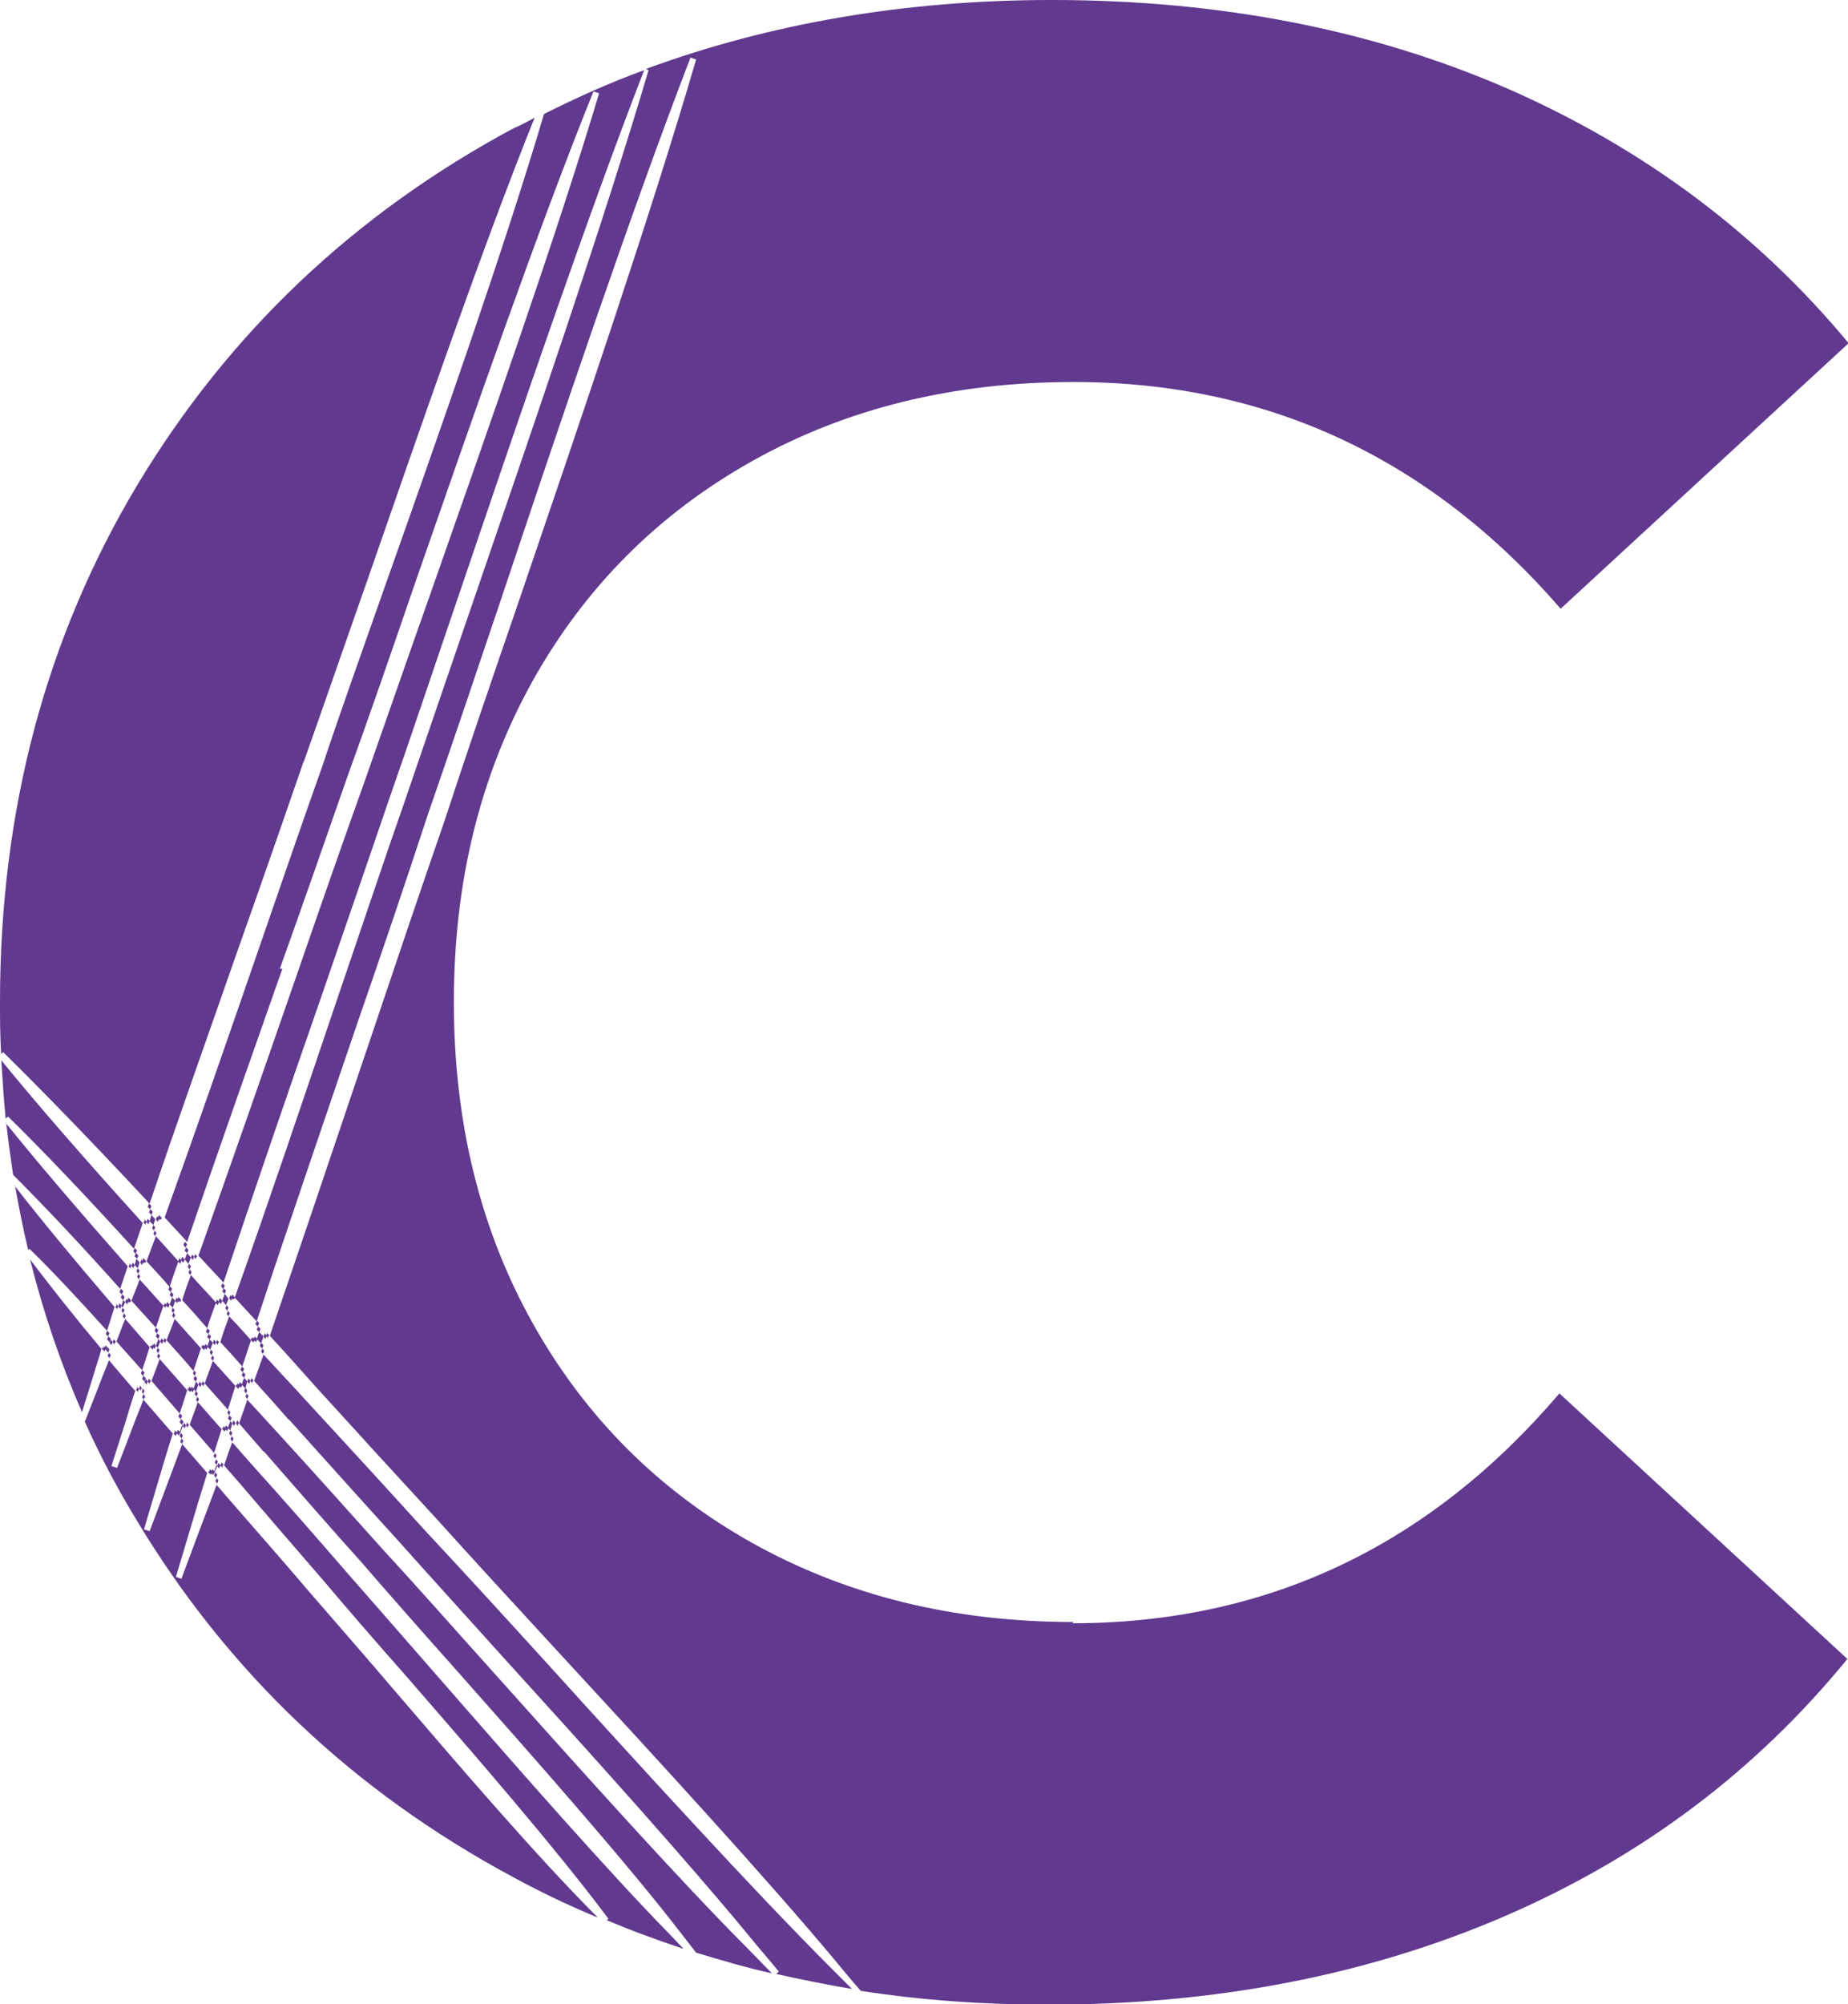 <?xml version="1.0" encoding="UTF-8"?>
<svg id="Layer_2" data-name="Layer 2" xmlns="http://www.w3.org/2000/svg" viewBox="0 0 29.52 32">
  <defs>
    <style>
      .cls-1 {
        fill: #61398f;
        stroke-width: 0px;
      }
    </style>
  </defs>
  <g id="Layer_1-2" data-name="Layer 1">
    <g>
      <path class="cls-1" d="m2.85,20.76s-.02-.03-.03-.04l-.02.05.03.04s.01-.03.02-.05Z"/>
      <path class="cls-1" d="m2.92,22.77l.03.04s.01-.03.02-.05c-.01-.01-.02-.03-.03-.04l-.02.05Z"/>
      <path class="cls-1" d="m3.17,22.11l.03.04s.01-.03.02-.05c-.01-.01-.02-.03-.03-.04l-.02.05Z"/>
      <path class="cls-1" d="m3.16,22.39s.01-.03.02-.05c-.01-.01-.02-.03-.03-.04,0,.02-.01.03-.02.05.01.01.02.03.03.04Z"/>
      <path class="cls-1" d="m2.99,22.71s-.01.03-.02.05c.01.01.02.03.03.04v-.02s.01-.02.02-.03c0,0-.01-.01-.02-.02l-.02-.02Z"/>
      <polygon class="cls-1" points="3.09 22.18 3.13 22.22 3.17 22.11 3.13 22.06 3.09 22.18"/>
      <path class="cls-1" d="m3.24,22.05s-.01.03-.02.05c.01.01.02.03.03.04v-.02s.01-.02.02-.03c0,0-.01-.01-.02-.02l-.02-.02Z"/>
      <polygon class="cls-1" points="3.31 21.5 3.36 21.55 3.4 21.44 3.35 21.39 3.31 21.5"/>
      <path class="cls-1" d="m3.4,21.44l.03.04s.01-.03.02-.05c-.01-.01-.02-.03-.03-.04l-.02.05Z"/>
      <path class="cls-1" d="m3.4,21.73s.01-.03.02-.05c-.01-.01-.02-.03-.03-.04,0,.02-.01.03-.02.05.01.01.02.03.03.04Z"/>
      <path class="cls-1" d="m3.38,21.64s.01-.03.02-.05l-.03-.04-.02.05s.02.03.03.04Z"/>
      <path class="cls-1" d="m2.51,21.29s-.01.03-.02.05l.04.04.02-.05s-.02-.03-.04-.04Z"/>
      <path class="cls-1" d="m3.47,21.39s-.01.03-.02.05c.01.01.02.03.03.04v-.02s.01-.02.02-.03c0,0-.01-.01-.02-.02l-.02-.02Z"/>
      <path class="cls-1" d="m2.49,21.2s-.01.03-.02.05c.01.01.02.03.04.04,0-.02.01-.03.02-.05-.01-.01-.02-.03-.04-.04Z"/>
      <path class="cls-1" d="m2.64,20.89s.01-.03.02-.05c-.01-.01-.02-.03-.03-.04v.02s-.01.02-.02.03c0,0,.01.01.02.02l.02.02Z"/>
      <path class="cls-1" d="m2.71,20.83l-.04-.04s-.01.03-.02.05c.01.01.02.03.04.04l.02-.05Z"/>
      <polygon class="cls-1" points="2.8 20.77 2.75 20.72 2.71 20.83 2.76 20.88 2.8 20.77"/>
      <path class="cls-1" d="m2.89,22.66s-.01.03-.02.05l.04.04.02-.05s-.02-.03-.04-.04Z"/>
      <path class="cls-1" d="m2.87,22.57s-.01.03-.02.05c.01.01.02.03.04.04,0-.02.01-.03.02-.05-.01-.01-.02-.03-.04-.04Z"/>
      <polygon class="cls-1" points="2.53 21.38 2.49 21.49 2.52 21.52 2.56 21.42 2.53 21.38"/>
      <path class="cls-1" d="m2.55,21.7c-.04.12-.09.24-.13.35.15.17.3.35.45.52.04-.12.08-.24.12-.37-.15-.17-.29-.33-.44-.5Z"/>
      <path class="cls-1" d="m2.52,21.52l-.02.05s.02.03.03.04c0-.02.01-.03.02-.05l-.03-.04Z"/>
      <path class="cls-1" d="m2.53,21.61s-.01.03-.02.05c.01.01.02.03.03.04,0-.02.01-.03.02-.05-.01-.01-.02-.03-.03-.04Z"/>
      <path class="cls-1" d="m3.14,22.3s.01-.03.02-.05l-.03-.04-.02.05s.02.03.03.04Z"/>
      <path class="cls-1" d="m2.05,20.78s-.02-.03-.03-.04l-.02.05.03.04s.01-.03.02-.05Z"/>
      <path class="cls-1" d="m2.09,20.79s0-.02,0-.03c0,0-.01-.01-.02-.02l-.02-.02s-.01.03-.02.05c.01.01.02.03.03.04v-.02Z"/>
      <path class="cls-1" d="m2.61,20.85c-.13-.14-.25-.28-.38-.42-.04.12-.09.23-.13.34.13.14.26.29.39.43.04-.12.08-.23.12-.35Z"/>
      <path class="cls-1" d="m2.21,20.34s-.01.03-.02.05c.01.01.02.03.03.04,0-.02.01-.03.02-.05-.01-.01-.02-.03-.03-.04Z"/>
      <path class="cls-1" d="m2.2,20.25l-.02.05s.02.03.03.04c0-.02.01-.03.02-.05l-.03-.04Z"/>
      <path class="cls-1" d="m2,21.06c-.05.12-.09.24-.14.36.13.15.27.3.41.46.04-.12.08-.24.12-.37-.13-.15-.26-.3-.39-.45Z"/>
      <path class="cls-1" d="m1.96,20.88l-.02.05s.02.03.03.04c0-.02.01-.03.02-.05l-.03-.04Z"/>
      <path class="cls-1" d="m2.29,21.97s-.01.03-.02.05l.04.04.02-.05s-.02-.03-.04-.04Z"/>
      <path class="cls-1" d="m2.27,21.88s-.01.03-.02.05c.01.01.02.03.04.04,0-.02.01-.03.02-.05-.01-.01-.02-.03-.04-.04Z"/>
      <path class="cls-1" d="m2.29,20.15s-.02-.03-.03-.04l-.02.05.03.04s.01-.03.02-.05Z"/>
      <path class="cls-1" d="m1.98,20.97s-.01.03-.02.05c.01.01.02.03.03.04,0-.02.01-.03.02-.05-.01-.01-.02-.03-.03-.04Z"/>
      <path class="cls-1" d="m3.48,20.84s.01-.03.02-.05c-.01-.01-.02-.03-.04-.04v.02s-.01.02-.02.03c0,0,.01.01.02.02l.02.02Z"/>
      <path class="cls-1" d="m3.31,21.21c.04-.14.09-.27.14-.41-.13-.15-.27-.29-.4-.44-.05.13-.1.27-.14.4.14.15.27.3.41.46Z"/>
      <path class="cls-1" d="m3.65,21.02s.01-.03.02-.05c-.01-.01-.02-.03-.03-.04,0,.02-.01.03-.02.05.01.01.02.02.03.04Z"/>
      <path class="cls-1" d="m3.55,20.77l-.04-.04s-.01.03-.02.05c.01.01.02.03.04.04l.02-.05Z"/>
      <path class="cls-1" d="m3.04,20.36s.01-.03.02-.05c-.01-.01-.02-.03-.03-.04,0,.02-.01.03-.02.05.01.01.02.03.03.04Z"/>
      <path class="cls-1" d="m3.63,20.93s.01-.03.02-.05l-.03-.04-.02.05s.02.03.03.04Z"/>
      <path class="cls-1" d="m3.03,20.27s.01-.03.02-.05l-.03-.04-.02.05s.02.03.03.04Z"/>
      <path class="cls-1" d="m2.88,20.18s.01-.03.02-.05c-.01-.01-.02-.03-.04-.04v.02s-.01.02-.02.03c0,0,.01.01.02.02l.02.02Z"/>
      <path class="cls-1" d="m2.33,20.16s0-.02,0-.03c0,0-.01-.01-.02-.02l-.02-.02s-.01.03-.02.05c.01.01.02.03.03.04v-.02Z"/>
      <path class="cls-1" d="m2.85,20.14c-.12-.13-.24-.27-.36-.4-.05.13-.1.27-.15.4.12.13.25.27.37.41.04-.13.09-.27.14-.41Z"/>
      <path class="cls-1" d="m2.95,20.11l-.04-.04s-.01.03-.02.05c.01.01.02.03.04.04l.02-.05Z"/>
      <path class="cls-1" d="m3,22.17s0,.02,0,.02c0,0,.01.01.02.02l.02.02s.01-.03.02-.05c-.01-.01-.02-.03-.04-.04v.03Z"/>
      <path class="cls-1" d="m1.75,21.44l.03.04s.01-.03.02-.05c-.01-.01-.02-.03-.03-.04l-.02.05Z"/>
      <path class="cls-1" d="m1.82,21.38s-.01.03-.02.05c.01.01.02.03.03.04v-.02s.02-.02.02-.03c0,0-.01-.01-.02-.02l-.02-.02Z"/>
      <path class="cls-1" d="m2.45,19.56l-.02.05s.02.03.03.04c0-.02.01-.03.02-.05l-.03-.04Z"/>
      <path class="cls-1" d="m2.4,19.31s-.01.03-.02.05l.04.04.02-.05s-.02-.03-.04-.04Z"/>
      <path class="cls-1" d="m2.89,20.78s0-.02,0-.03c0,0-.01-.01-.02-.02l-.02-.02s-.01.03-.02.05c.01.01.02.03.03.04v-.02Z"/>
      <path class="cls-1" d="m2.47,19.65s-.01.03-.02.05c.01.01.02.03.03.04,0-.02.01-.03.02-.05-.01-.01-.02-.03-.03-.04Z"/>
      <path class="cls-1" d="m4.85,12.17c.31-.87.65-1.86,1.02-2.91.87-2.5,1.84-5.32,2.67-7.38-.11.06-.22.12-.34.17-2.55,1.37-4.55,3.27-6.01,5.7C.73,10.19,0,12.94,0,16c0,.28,0,.56.02.83l.03-.03c.63.62,1.4,1.41,2.34,2.42.45-1.34.96-2.76,1.44-4.14.38-1.07.73-2.08,1.02-2.92Z"/>
      <path class="cls-1" d="m2.95,19.83s-.01.03-.02.05c.01.01.02.03.04.04,0-.02.01-.03.02-.05-.01-.01-.02-.03-.04-.04Z"/>
      <path class="cls-1" d="m2.97,19.92s-.01.03-.02.05l.04.04.02-.05s-.02-.03-.04-.04Z"/>
      <path class="cls-1" d="m3.12,20.02s-.01.03-.02.05c.01.01.02.03.03.04v-.02s.01-.02.02-.03c0,0-.01-.01-.02-.02l-.02-.02Z"/>
      <path class="cls-1" d="m3.05,20.08l.03.04s.01-.03.02-.05c-.01-.01-.02-.03-.03-.04l-.02.05Z"/>
      <polygon class="cls-1" points="3.05 20.08 2.99 20.01 2.95 20.11 3.01 20.18 3.05 20.08"/>
      <path class="cls-1" d="m1.31,22.55l.18-.58c.04-.14.09-.28.13-.43-.46-.55-.83-1.02-1.14-1.43.21.84.49,1.66.83,2.44Z"/>
      <path class="cls-1" d="m3.85,23.71c.47.55.92,1.07,1.31,1.52.38.45.82.96,1.29,1.49,1.13,1.3,2.41,2.77,3.27,3.92l-.03.02c.4.17.81.32,1.23.46l-.19-.2c-1.02-1.04-2.42-2.64-3.65-4.05-.56-.64-1.09-1.25-1.53-1.75-.46-.53-.99-1.14-1.56-1.77l-.28-.32c-.05.13-.09.25-.13.37l.28.32Z"/>
      <path class="cls-1" d="m4.21,23.17c.56.64,1.08,1.24,1.55,1.76.44.51.97,1.11,1.54,1.75,1.24,1.4,2.64,2.98,3.54,4.14l.28.36c.4.12.8.24,1.21.33l-.37-.38c-1.14-1.14-2.71-2.9-4.09-4.44-.63-.7-1.22-1.37-1.72-1.91-.52-.58-1.11-1.24-1.75-1.94l-.45-.49c-.04.13-.09.25-.13.38l.39.45Z"/>
      <path class="cls-1" d="m1.63,21.52s0,.02,0,.02c0,0,.01.01.02.02l.02.02s.01-.03.02-.05c-.01-.01-.02-.03-.03-.04v.03Z"/>
      <path class="cls-1" d="m4.61,22.66c.63.7,1.22,1.36,1.74,1.93.5.56,1.1,1.22,1.73,1.92,1.39,1.53,2.96,3.27,3.99,4.53l.37.44-.04.04c.4.09.8.17,1.21.24l-.33-.33c-1.26-1.26-3.02-3.19-4.56-4.89-.7-.77-1.37-1.5-1.93-2.1-.58-.64-1.25-1.37-1.96-2.14-.2-.22-.41-.44-.62-.67-.05.14-.1.28-.15.42.19.21.37.41.55.62Z"/>
      <path class="cls-1" d="m.02,16.92c.02.32.04.63.07.94l.04-.03c.55.54,1.21,1.23,2.01,2.11.05-.14.09-.27.14-.41-.95-1.05-1.69-1.9-2.26-2.6Z"/>
      <path class="cls-1" d="m.1,17.93c.03.28.07.56.11.83h0c.47.47,1.04,1.07,1.71,1.82.04-.12.08-.24.12-.36-.81-.92-1.45-1.67-1.95-2.29Z"/>
      <path class="cls-1" d="m.24,18.93c.06.35.13.69.21,1.03l.02-.02c.36.35.76.78,1.24,1.31.04-.13.08-.25.12-.38-.66-.77-1.18-1.4-1.6-1.94Z"/>
      <polygon class="cls-1" points="1.72 21.52 1.72 21.52 1.74 21.48 1.72 21.52"/>
      <path class="cls-1" d="m1.67,21.53s.02.02.03.04l.02-.05-.03-.04s-.01.03-.02.05Z"/>
      <path class="cls-1" d="m2.38,19.22s-.01.03-.02.05c.01.01.02.03.04.04,0-.02.01-.03.02-.05-.01-.01-.02-.03-.04-.04Z"/>
      <path class="cls-1" d="m2.76,20.88l-.02.05s.02.03.03.04c0-.02.01-.03.02-.05l-.03-.04Z"/>
      <path class="cls-1" d="m3.13,22.06l.02-.05s-.02-.03-.04-.04c0,.02-.01.03-.02.05l.04.04Z"/>
      <path class="cls-1" d="m2.63,21.36s-.01.03-.02.05c.01.01.02.03.03.04v-.02s.01-.02.02-.03c0,0-.01-.01-.02-.02l-.02-.02Z"/>
      <path class="cls-1" d="m3.11,21.97s.01-.03.02-.05c-.01-.01-.02-.03-.03-.04,0,.02-.01.03-.02.05.01.01.02.03.03.04Z"/>
      <path class="cls-1" d="m2.56,21.42l.03.04s.01-.03.02-.05c-.01-.01-.02-.03-.03-.04l-.02.05Z"/>
      <path class="cls-1" d="m2.9,22.97s.01-.03.02-.05l-.03-.04-.02.05s.02.03.03.04Z"/>
      <path class="cls-1" d="m3.35,21.39l.02-.05s-.02-.03-.04-.04c0,.02-.01.03-.02.05l.04.04Z"/>
      <path class="cls-1" d="m3.33,21.3s.01-.03.02-.05c-.01-.01-.02-.03-.04-.04,0,.02-.01.03-.02.05.01.01.02.03.04.04Z"/>
      <path class="cls-1" d="m3.22,21.49s0,.02,0,.03c0,0,.01.01.02.02l.02.02s.01-.03.02-.05c-.01-.01-.02-.03-.04-.04v.02Z"/>
      <path class="cls-1" d="m2.77,20.96s-.01.03-.02.05c.01.01.02.03.03.04,0-.02.01-.03.02-.05-.01-.01-.02-.03-.03-.04Z"/>
      <path class="cls-1" d="m3.26,21.51s.02.03.04.04l.02-.05-.04-.04s-.01.03-.02.05Z"/>
      <path class="cls-1" d="m2.66,21.4c.14.16.29.32.43.49.04-.12.08-.24.12-.36-.14-.16-.28-.31-.42-.47-.04.12-.09.23-.13.34Z"/>
      <path class="cls-1" d="m2.38,22.01s-.01.03-.02.05c.01.01.02.03.03.04v-.02s.02-.02.02-.03c0,0-.01-.01-.02-.02l-.02-.02Z"/>
      <path class="cls-1" d="m2.4,21.49s0,.02,0,.02c0,0,.01.01.02.02l.02.02s.01-.03.02-.05c-.01-.01-.02-.03-.03-.04v.03Z"/>
      <path class="cls-1" d="m2.31,22.07l.03.04s.01-.03.02-.05c-.01-.01-.02-.03-.03-.04l-.02.05Z"/>
      <path class="cls-1" d="m2.82,22.88s.02.03.04.04l.02-.05-.04-.04s-.01.03-.02.05Z"/>
      <polygon class="cls-1" points="2.87 22.87 2.88 22.88 2.92 22.77 2.91 22.75 2.87 22.87"/>
      <path class="cls-1" d="m3.04,22.19s.02.03.04.04l.02-.05-.04-.04s-.01.03-.02.05Z"/>
      <polygon class="cls-1" points="2.31 22.07 2.31 22.06 2.27 22.17 2.27 22.17 2.31 22.07"/>
      <path class="cls-1" d="m2.44,21.5s.02.03.03.04l.02-.05-.03-.04s-.01.03-.02.05Z"/>
      <path class="cls-1" d="m2.73,20.63s-.01.03-.02.05l.04.04.02-.05s-.02-.03-.04-.04Z"/>
      <path class="cls-1" d="m2.71,20.54s-.01.03-.02.05c.01.01.02.03.04.04,0-.02.01-.03.02-.05-.01-.01-.02-.03-.04-.04Z"/>
      <path class="cls-1" d="m3.95,22.34s.01-.03.02-.05c-.01-.01-.02-.03-.03-.04,0,.02-.01.03-.02.05l.03.04Z"/>
      <path class="cls-1" d="m1.94,20.85l-.03-.04s-.01.03-.02.05c.01.01.02.03.03.04l.02-.05Z"/>
      <path class="cls-1" d="m1.87,20.91s.01-.03.02-.05c-.01-.01-.02-.03-.03-.04v.03s-.01.02-.02.02c0,0,.01.01.02.02l.02.02Z"/>
      <polygon class="cls-1" points="2 20.79 1.97 20.76 1.94 20.85 1.96 20.88 2 20.79"/>
      <path class="cls-1" d="m1.95,20.67s-.01.03-.02.05l.04.04.02-.05s-.02-.03-.04-.04Z"/>
      <path class="cls-1" d="m1.93,20.58s-.01.03-.02.05c.01.01.02.03.04.04,0-.02.01-.03.02-.05-.01-.01-.02-.03-.04-.04Z"/>
      <polygon class="cls-1" points="1.75 21.43 1.74 21.48 1.75 21.44 1.75 21.43"/>
      <path class="cls-1" d="m2.08,20.26s.01-.03.02-.05c-.01-.01-.02-.03-.03-.04v.03s-.01.02-.02.02c0,0,.01.01.02.02l.02.02Z"/>
      <path class="cls-1" d="m1.72,21.52l-.02.05s.02.02.03.03c0-.02.01-.03.02-.05l-.03-.04Z"/>
      <path class="cls-1" d="m1.73,21.34s-.01.03-.02.05l.04.04.02-.05s-.02-.03-.04-.04Z"/>
      <path class="cls-1" d="m1.71,21.25s-.01.03-.02.05c.01.01.02.03.04.04,0-.02.01-.03.02-.05-.01-.01-.02-.03-.04-.04Z"/>
      <path class="cls-1" d="m4.47,15.47c.4-1.12.77-2.18,1.08-3.07.33-.91.69-1.95,1.07-3.06.93-2.67,1.98-5.7,2.86-7.88l.09.03c-.67,2.24-1.74,5.27-2.68,7.95-.39,1.1-.75,2.14-1.07,3.05-.32.89-.69,1.95-1.08,3.08-.52,1.5-1.06,3.05-1.57,4.48.13.14.27.29.4.43.49-1.46,1.02-3.01,1.54-4.5.41-1.19.8-2.32,1.12-3.26.34-.97.71-2.08,1.11-3.25.96-2.83,2.05-6.03,2.95-8.35-.55.2-1.08.44-1.6.7-.63,2.13-1.64,5-2.54,7.54-.37,1.05-.72,2.03-1.01,2.9-.3.84-.65,1.86-1.02,2.93-.49,1.42-1,2.89-1.49,4.25.12.13.24.26.36.39.48-1.41,1.01-2.91,1.52-4.36Z"/>
      <polygon class="cls-1" points="2.48 19.47 2.42 19.4 2.39 19.5 2.45 19.56 2.48 19.47"/>
      <path class="cls-1" d="m2.54,19.46s-.02-.03-.03-.04l-.02.05.03.04s.01-.03.02-.05Z"/>
      <path class="cls-1" d="m2.39,19.5l-.03-.04s-.01.03-.02.05c.01.01.02.03.03.04l.02-.05Z"/>
      <path class="cls-1" d="m2.58,19.47s0-.02,0-.03c0,0-.01-.01-.02-.02l-.02-.02s-.01.03-.02.05c.01.01.02.03.03.04v-.02Z"/>
      <path class="cls-1" d="m1.74,21.6s-.01.03-.02.05c.01.01.02.03.03.04,0-.02.01-.03.02-.05-.01-.01-.02-.03-.03-.04Z"/>
      <path class="cls-1" d="m2.32,19.56s.01-.03.02-.05c-.01-.01-.02-.03-.03-.04v.02s-.01.02-.02.03c0,0,.01.01.02.02l.02.02Z"/>
      <path class="cls-1" d="m2.17,20.01s-.01.03-.02.05l.04.04.02-.05s-.02-.03-.04-.04Z"/>
      <path class="cls-1" d="m2.15,20.2l-.03-.04s-.01.03-.02.05c.01.01.02.03.03.04l.02-.05Z"/>
      <polygon class="cls-1" points="2.23 20.16 2.18 20.1 2.15 20.2 2.2 20.25 2.23 20.16"/>
      <path class="cls-1" d="m2.15,19.93s-.01.03-.02.05c.01.01.02.03.04.04,0-.02.01-.03.02-.05-.01-.01-.02-.03-.04-.04Z"/>
      <path class="cls-1" d="m4.27,21.28s-.01.03-.02.05c.01.01.02.03.03.04v-.02s.01-.02.02-.03c0,0-.01-.01-.02-.02l-.02-.02Z"/>
      <path class="cls-1" d="m4.2,21.62s.01-.03.02-.05c-.01-.01-.02-.03-.03-.04,0,.02-.01.03-.02.05.01.01.02.03.03.04Z"/>
      <path class="cls-1" d="m4.02,22s-.01.03-.02.05c.01.01.02.03.03.04v-.02s.01-.02.02-.03c0,0-.01-.01-.02-.02l-.02-.02Z"/>
      <polygon class="cls-1" points="3.86 22.11 3.92 22.17 3.95 22.06 3.9 22 3.86 22.11"/>
      <path class="cls-1" d="m4.19,21.53s.01-.03.02-.05l-.04-.04-.02.05s.02.03.04.04Z"/>
      <path class="cls-1" d="m3.95,22.06l.03.04s.01-.03.02-.05c-.01-.01-.02-.03-.03-.04l-.02.05Z"/>
      <path class="cls-1" d="m3.93,22.25s.01-.03.02-.05l-.03-.04-.02.05s.02.03.03.04Z"/>
      <polygon class="cls-1" points="4.1 21.38 4.17 21.45 4.21 21.34 4.14 21.27 4.1 21.38"/>
      <path class="cls-1" d="m3.57,20.58s.01-.03.02-.05c-.01-.01-.02-.03-.04-.04,0,.02-.01.03-.02.05.01.01.02.03.04.04Z"/>
      <path class="cls-1" d="m17.15,25.9c-1.92,0-3.62-.42-5.13-1.26-1.5-.84-2.67-2.01-3.51-3.51-.84-1.5-1.26-3.21-1.26-5.13s.42-3.62,1.26-5.13c.84-1.5,2.01-2.67,3.51-3.51,1.5-.84,3.21-1.26,5.13-1.26,3.09,0,5.69,1.21,7.78,3.62l4.6-4.24c-1.47-1.77-3.29-3.12-5.46-4.07-2.17-.94-4.59-1.41-7.27-1.41-2.33,0-4.49.37-6.48,1.1l.04.02c-.7,2.37-1.81,5.6-2.79,8.45-.4,1.17-.78,2.27-1.11,3.24-.33.94-.71,2.08-1.12,3.28-.52,1.54-1.06,3.14-1.59,4.63.12.13.23.25.35.38.5-1.52,1.05-3.12,1.58-4.68.43-1.24.83-2.42,1.15-3.4.35-1.01.74-2.16,1.15-3.38.99-2.96,2.12-6.31,3.05-8.72l.09.03c-.72,2.47-1.87,5.83-2.88,8.79-.42,1.22-.81,2.36-1.14,3.37-.34.98-.74,2.16-1.16,3.41-.54,1.6-1.1,3.26-1.63,4.81.25.27.49.54.73.81.7.77,1.36,1.49,1.94,2.12.55.61,1.22,1.34,1.93,2.11,1.55,1.68,3.31,3.59,4.46,4.97,0,0,.28.34.38.45.97.15,1.96.22,2.99.22,2.68,0,5.11-.47,7.29-1.41,2.18-.94,4.01-2.31,5.48-4.11l-4.6-4.24c-2.09,2.45-4.69,3.67-7.78,3.67Z"/>
      <path class="cls-1" d="m4.21,21.34l.03.04s.01-.03.02-.05c-.01-.01-.02-.03-.03-.04l-.02.05Z"/>
      <path class="cls-1" d="m3.47,23.41l.03.04s.01-.03.02-.05c-.01-.01-.02-.03-.03-.04l-.02.05Z"/>
      <path class="cls-1" d="m2.9,25.21l-.09-.03.23-.77c.08-.27.17-.57.27-.89-.13-.15-.27-.31-.4-.46-.09.24-.17.46-.25.67,0,0-.27.72-.27.72l-.09-.03.22-.74c.07-.24.15-.51.24-.79-.16-.18-.31-.36-.47-.54-.05.14-.11.27-.16.41,0,0-.26.68-.26.68l-.09-.03.22-.69c.05-.16.1-.34.16-.51-.15-.17-.29-.34-.42-.49-.04.11-.09.22-.13.33,0,0-.25.64-.25.64h-.01c.24.54.52,1.07.83,1.58,1.46,2.43,3.46,4.33,6.01,5.7.44.24.9.46,1.36.65-1-1-2.23-2.44-3.32-3.71-.46-.54-.9-1.04-1.28-1.48-.39-.46-.84-.97-1.31-1.51l-.18-.21c-.1.27-.2.53-.29.77,0,0-.28.75-.28.75Z"/>
      <polygon class="cls-1" points="3.42 23.5 3.43 23.51 3.47 23.41 3.46 23.39 3.42 23.5"/>
      <path class="cls-1" d="m3.52,23.4s.02.03.03.04v-.02s.01-.02.02-.03l-.03-.04s-.01.03-.02.05Z"/>
      <path class="cls-1" d="m3.45,23.6s.01-.03.02-.05l-.03-.04-.02.05s.02.03.03.04Z"/>
      <path class="cls-1" d="m3.77,22.73s.02.03.03.04v-.02s.01-.02.02-.03l-.03-.04s-.01.03-.02.05Z"/>
      <path class="cls-1" d="m3.47,23.69s.01-.03.02-.05c-.01-.01-.02-.03-.03-.04,0,.02-.01.03-.02.05l.03.04Z"/>
      <path class="cls-1" d="m3.71,22.73l.03.04s.01-.03.02-.05c-.01-.01-.02-.03-.03-.04l-.02.05Z"/>
      <polygon class="cls-1" points="3.64 22.8 3.68 22.84 3.71 22.73 3.68 22.69 3.64 22.8"/>
      <path class="cls-1" d="m3.71,23.02s.01-.03.02-.05c-.01-.01-.02-.03-.03-.04,0,.02-.01.03-.02.05l.03.04Z"/>
      <path class="cls-1" d="m3.69,22.93s.01-.03.02-.05l-.03-.04-.02.05s.02.03.03.04Z"/>
      <path class="cls-1" d="m2.27,22.18h0s-.03-.06-.03-.06c0,.02-.01.03-.02.05.01.01.02.03.03.04v-.03Z"/>
      <path class="cls-1" d="m3.66,22.6s.01-.03.02-.05c-.01-.01-.02-.03-.03-.04,0,.02-.01.03-.02.05.01.01.02.03.03.04Z"/>
      <path class="cls-1" d="m3.59,22.81s.02.03.04.04l.02-.05-.04-.04s-.01.03-.02.05Z"/>
      <path class="cls-1" d="m3.68,22.69l.02-.05s-.02-.03-.04-.04c0,.02-.01.03-.02.05l.04.04Z"/>
      <path class="cls-1" d="m3.55,22.8s0,.02,0,.02c0,0,.01.01.02.02l.02.02s.01-.03.02-.05c-.01-.01-.02-.03-.04-.04v.03Z"/>
      <path class="cls-1" d="m3.03,22.75c.13.15.26.3.39.45.04-.13.08-.25.12-.38-.13-.14-.25-.29-.38-.43-.04.12-.09.24-.13.36Z"/>
      <path class="cls-1" d="m3.9,22l.02-.05s-.02-.03-.04-.04c0,.02-.01.03-.02.05l.04.04Z"/>
      <path class="cls-1" d="m3.27,22.09c.12.14.25.28.37.42.04-.13.08-.25.12-.38-.12-.13-.24-.27-.36-.4-.04.12-.09.24-.13.36Z"/>
      <path class="cls-1" d="m3.81,22.12s.02.03.04.04l.02-.05-.04-.04s-.01.03-.02.05Z"/>
      <path class="cls-1" d="m3.77,22.11s0,.02,0,.03c0,0,.01.01.02.02l.02.02s.01-.03.02-.05c-.01-.01-.02-.03-.04-.04v.02Z"/>
      <path class="cls-1" d="m3.88,21.91s.01-.03.02-.05c-.01-.01-.02-.03-.04-.04,0,.02-.01.03-.02.05.01.01.02.03.04.04Z"/>
      <path class="cls-1" d="m2.29,22.26s-.01.03-.02.05c.01.01.02.03.03.04,0-.02.01-.03.02-.05-.01-.01-.02-.03-.03-.04Z"/>
      <path class="cls-1" d="m2.81,22.93s.01-.03.02-.05c-.01-.01-.02-.03-.04-.04v.03s-.01.02-.02.02c0,0,.01.01.02.02l.02.02Z"/>
      <path class="cls-1" d="m2.2,22.23s.01-.03.02-.05c-.01-.01-.02-.03-.03-.04v.03s-.01.02-.02.02c0,0,.01.01.02.02l.02.02Z"/>
      <path class="cls-1" d="m3.46,23.39l.02-.05s-.02-.03-.03-.04c0,.02-.01.03-.02.05l.03.04Z"/>
      <path class="cls-1" d="m2.26,22.22s.02.03.03.04c0-.02.01-.03.02-.05l-.03-.04h0s-.01.05-.01.05Z"/>
      <path class="cls-1" d="m3.37,23.51s.02.03.04.04l.02-.05-.04-.04s-.01.03-.02.05Z"/>
      <path class="cls-1" d="m3.33,23.49s0,.02,0,.02c0,0,.01.01.02.02l.02.02s.01-.03.02-.05c-.01-.01-.02-.03-.04-.04v.03Z"/>
      <path class="cls-1" d="m2.9,22.97s-.01.03-.02.05c.01.01.02.03.03.04,0-.02.01-.03.02-.05-.01-.01-.02-.03-.03-.04Z"/>
      <path class="cls-1" d="m3.44,23.29s.01-.03.02-.05c-.01-.01-.02-.03-.03-.04,0,.02-.01.03-.02.05.01.01.02.03.03.04Z"/>
      <path class="cls-1" d="m3.75,20.74s0-.02,0-.03c0,0-.01-.01-.02-.02l-.02-.02s-.01.03-.02.05c.01.01.02.03.03.04v-.02Z"/>
      <path class="cls-1" d="m4.05,21.39s.02.03.04.04l.02-.05-.04-.04s-.01.03-.02.05Z"/>
      <polygon class="cls-1" points="3.61 20.84 3.65 20.74 3.59 20.66 3.55 20.77 3.61 20.84"/>
      <path class="cls-1" d="m4.14,21.27l.02-.05s-.02-.03-.04-.04c0,.02-.01.03-.02.05l.04.04Z"/>
      <path class="cls-1" d="m4.12,21.18s.01-.03.02-.05c-.01-.01-.02-.03-.04-.04,0,.02-.01.03-.02.05.01.01.02.03.04.04Z"/>
      <path class="cls-1" d="m4.01,21.37s0,.02,0,.03c.01.01.03.03.04.04,0-.02.01-.03.02-.05-.01-.01-.02-.03-.04-.04v.02Z"/>
      <path class="cls-1" d="m3.51,21.42c.12.13.24.26.36.4.05-.14.09-.28.14-.42-.09-.1-.24-.27-.35-.38-.05.14-.1.27-.14.41Z"/>
      <path class="cls-1" d="m3.71,20.72s-.02-.03-.03-.04l-.02.05.03.04s.01-.03.02-.05Z"/>
      <path class="cls-1" d="m3.59,20.66l.02-.05s-.02-.03-.04-.04c0,.02-.01.03-.02.05l.04.04Z"/>
    </g>
  </g>
</svg>